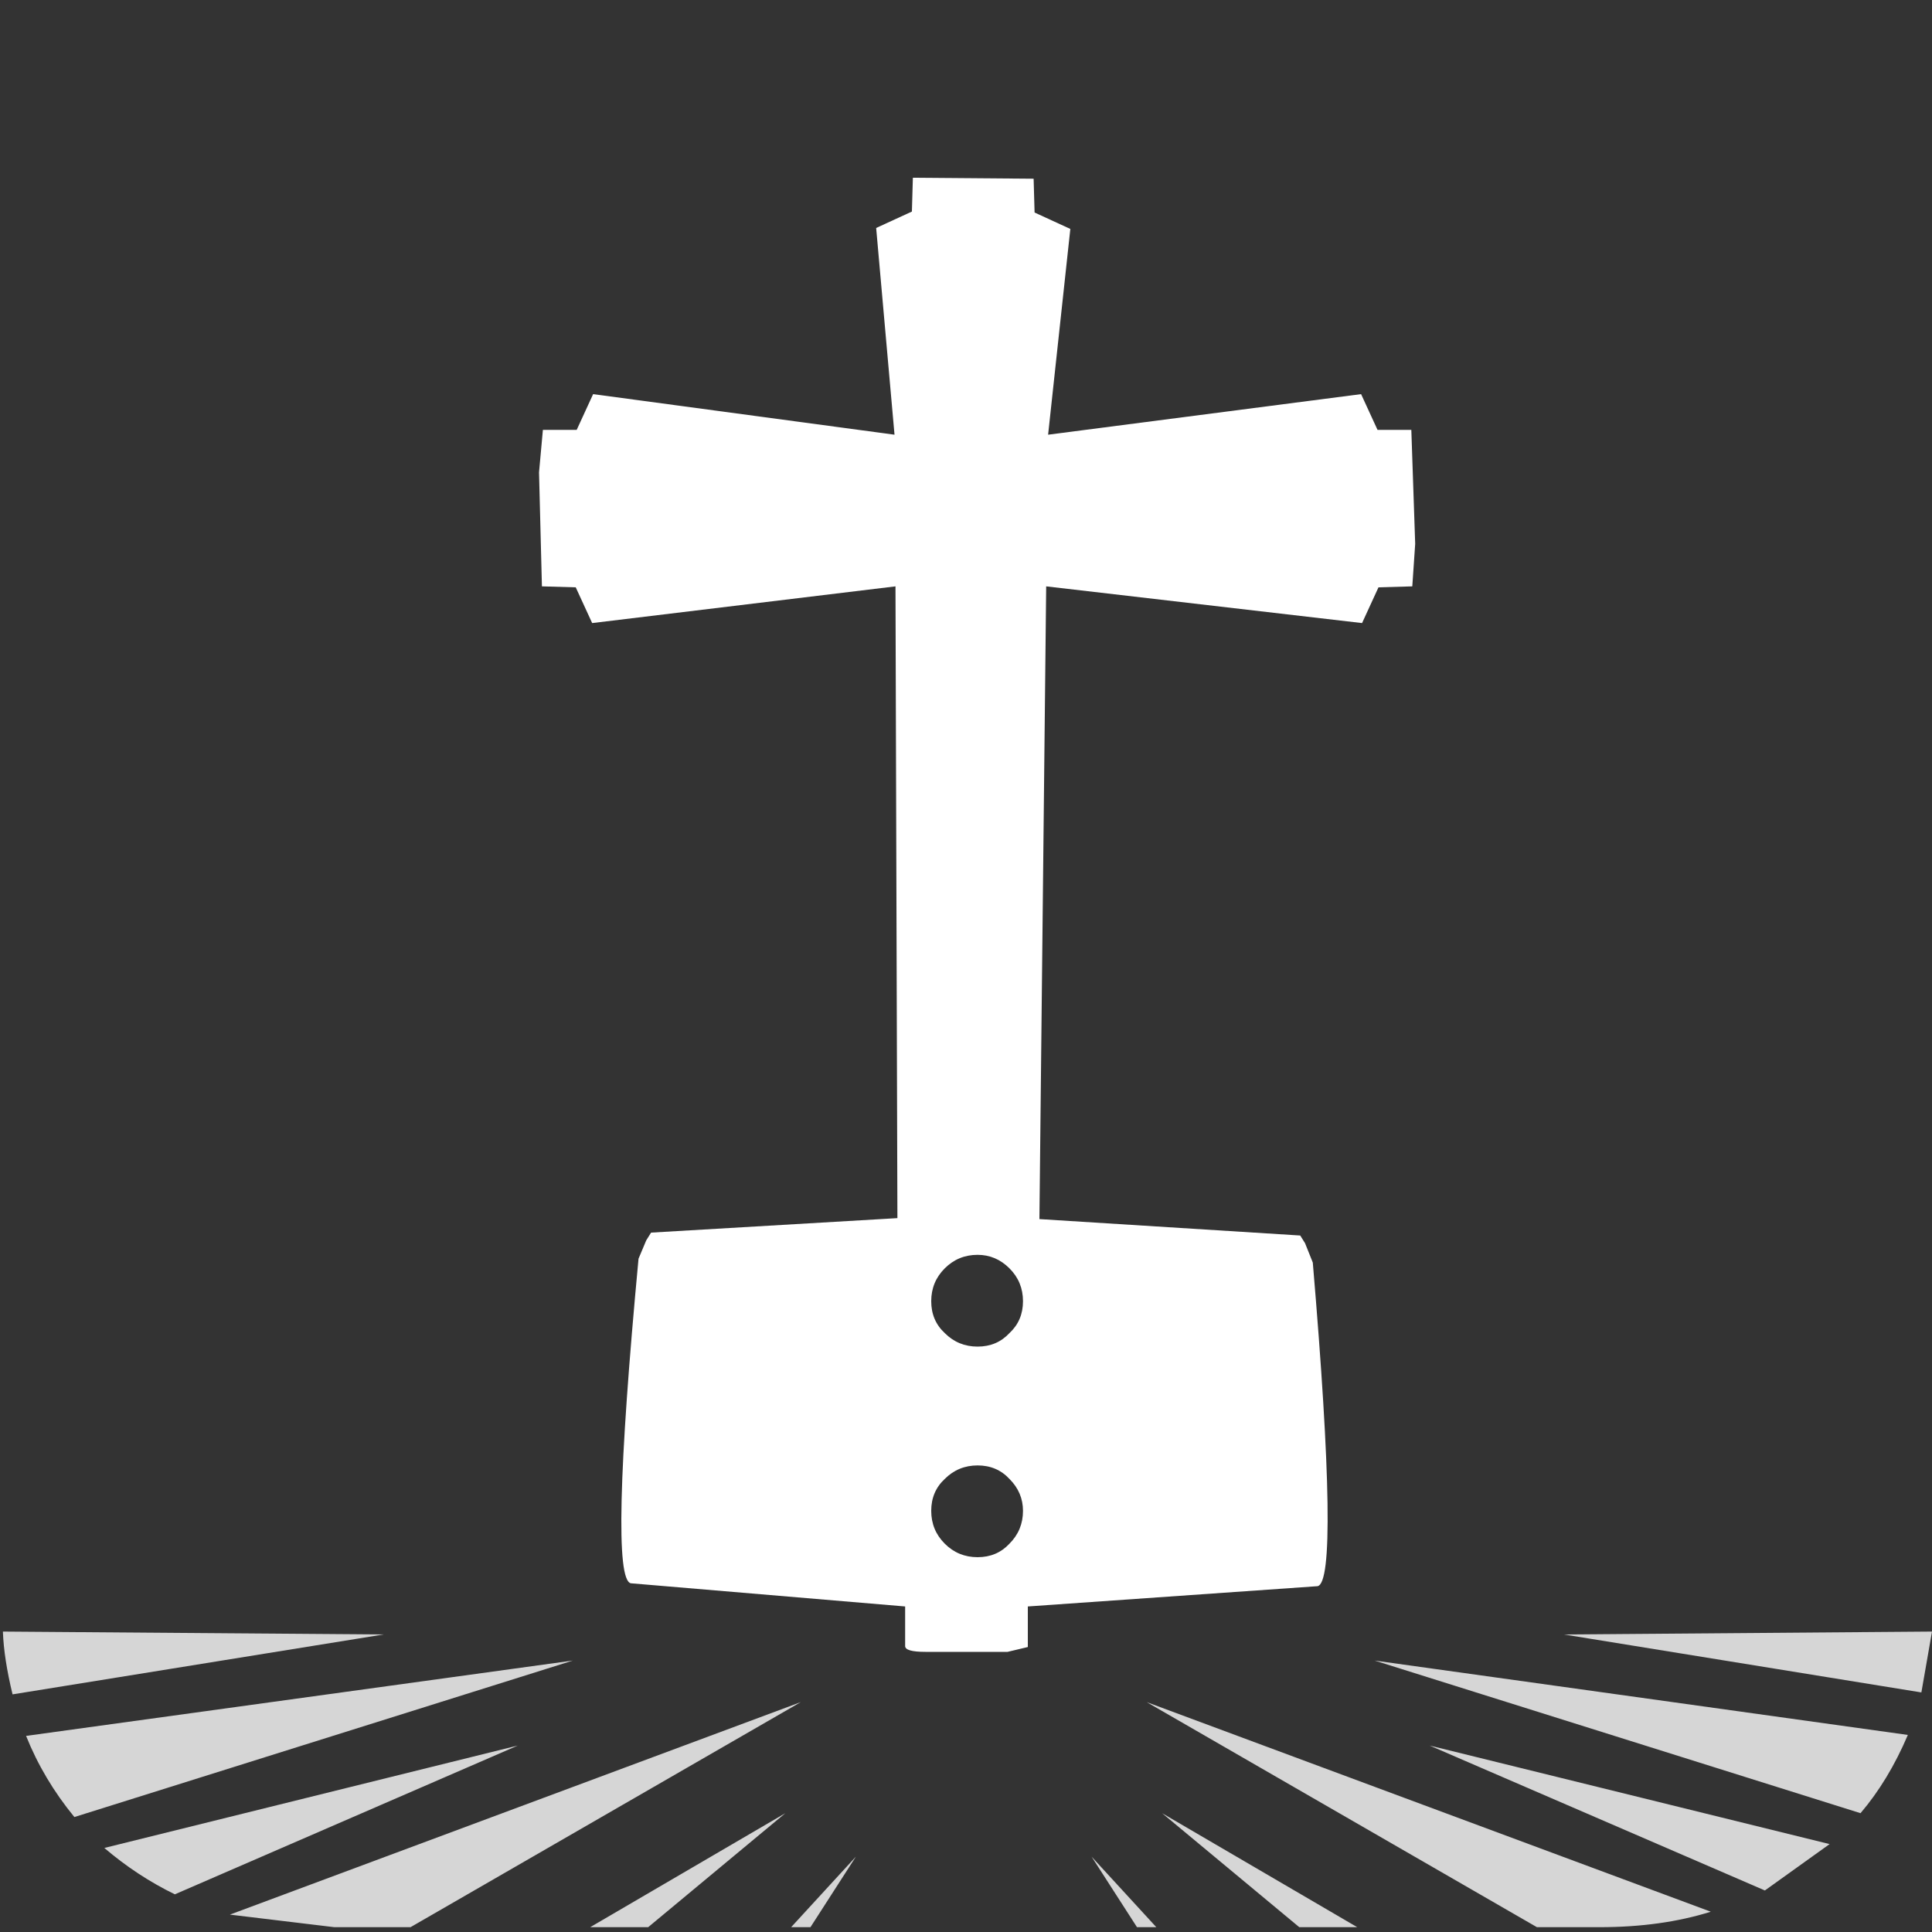 <?xml version="1.1" encoding="UTF-8"?><svg xmlns="http://www.w3.org/2000/svg" xmlns:xlink="http://www.w3.org/1999/xlink" version="2.0" width="100pt" height="100pt" viewBox="0 0 2000 2000" clip-rule="evenodd" fill-rule="evenodd" preserveAspectRatio="none"><rect x="0" y="0" width="2000" height="2000" fill="#333333" stroke="none"/><path d="M1409 408l17 37h35l4 118-3 44-35 1-17 37-327-38-7 655 270 17 5 8 8 20q28 330 5 335l-300 21v42l-21 5H958q-21 0-21-6v-41l-284-24q-23-5 8-336l8-19 5-8 255-15-2-654-314 38-17-37-35-1-3-118 4-44h35l17-37 312 42-19-214 37-17 1-35 125 1 1 35 37 17-23 213 324-42M1045 1598q14-14 14-34 0-19-14-33-13-14-33-14-20 0-34 14-14 13-14 33 0 20 14 34 14 14 34 14 20 0 33-14m-67-218q14 14 34 14 20 0 33-14 14-13 14-33 0-20-14-34-14-14-33-14-20 0-34 14-14 14-14 34 0 20 14 33" fill="#fff"/><path d="M2000 1689l-11 63-370-60 381-3m-106 220-67 48-347-150 414 102m81-113q-20 47-49 81l-503-158 552 77M181 1961q-39-19-73-48l428-106-355 154M77 1881q-32-39-50-84l566-78L77 1881M13 1754q-9-37-10-65l394 3-384 62m1174 8 584 217q-51 16-115 16h-65l-404-233M425 1995H346l-108-13 591-220-404 233m246 0H611l202-118-142 118m168 0H819l67-73-47 73m358 0h-20l-47-73 67 73m208 0h-60l-142-118 202 118" fill="#fff" fill-opacity=".8"/></svg>
